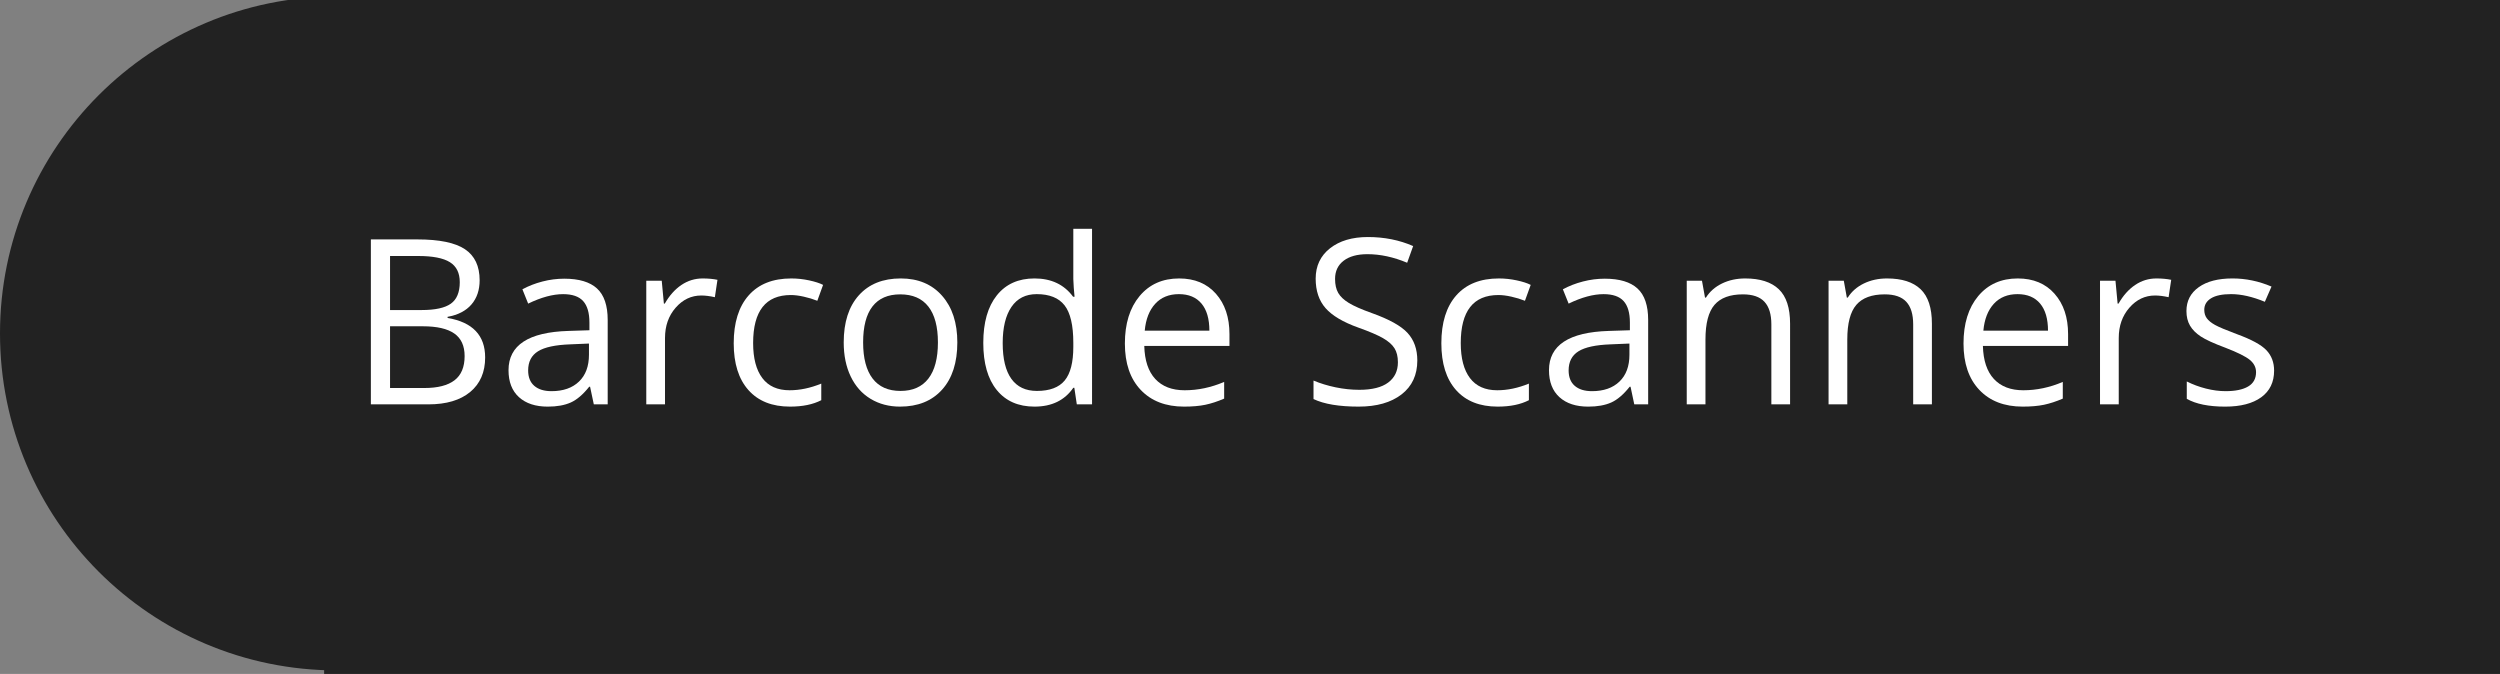 <?xml version="1.0" encoding="utf-8"?>
<!-- Generator: Adobe Illustrator 15.0.0, SVG Export Plug-In . SVG Version: 6.00 Build 0)  -->
<!DOCTYPE svg PUBLIC "-//W3C//DTD SVG 1.1//EN" "http://www.w3.org/Graphics/SVG/1.1/DTD/svg11.dtd">
<svg version="1.1" id="Layer_1" xmlns="http://www.w3.org/2000/svg" xmlns:xlink="http://www.w3.org/1999/xlink" x="0px" y="0px"
	 width="259.667px" height="70px" viewBox="-49.667 0 259.667 70" enable-background="new -49.667 0 259.667 70"
	 xml:space="preserve">
<rect x="-49.667" y="0" width="259.667" height="70" fill="#808080" stroke="none"/>
<circle fill="#222222" cx="-14.667" cy="34.633" r="35"/>
<rect x="-16" y="-7.7" fill="#222222" width="229.992" height="80.435"/>
<g>
	<path fill="#FFFFFF" d="M31.339-29.06c0-0.445,0.109-0.771,0.328-0.979c0.219-0.208,0.492-0.311,0.82-0.311
		c0.312,0,0.582,0.105,0.809,0.316c0.227,0.211,0.34,0.535,0.34,0.973s-0.113,0.764-0.34,0.979S32.8-27.76,32.487-27.76
		c-0.328,0-0.602-0.107-0.82-0.322C31.449-28.297,31.339-28.623,31.339-29.06z M33.449-12.736h-1.945V-25.58h1.945V-12.736z"/>
	<path fill="#FFFFFF" d="M48.731-24.877c0,1.734-0.592,3.068-1.775,4.002s-2.877,1.4-5.08,1.4H39.86v6.739h-1.992v-17.133h4.442
		C46.59-29.869,48.731-28.205,48.731-24.877z M39.859-21.185h1.793c1.766,0,3.043-0.285,3.832-0.855
		c0.789-0.57,1.184-1.484,1.184-2.742c0-1.133-0.371-1.977-1.113-2.531c-0.742-0.554-1.898-0.832-3.469-0.832h-2.227V-21.185z"/>
	<path fill="#FFFFFF" d="M59.922-12.736l-0.387-1.828h-0.094c-0.641,0.806-1.279,1.351-1.916,1.636
		c-0.637,0.284-1.432,0.428-2.385,0.428c-1.273,0-2.271-0.328-2.994-0.983c-0.723-0.656-1.084-1.591-1.084-2.802
		c0-2.593,2.074-3.953,6.223-4.078l2.18-0.07v-0.797c0-1.008-0.217-1.752-0.65-2.232s-1.127-0.721-2.08-0.721
		c-1.07,0-2.281,0.328-3.633,0.984l-0.598-1.488c0.633-0.344,1.326-0.613,2.08-0.809c0.754-0.196,1.51-0.293,2.268-0.293
		c1.531,0,2.666,0.34,3.404,1.02c0.738,0.68,1.107,1.77,1.107,3.27v8.766h-1.441V-12.736z M55.527-14.107
		c1.211,0,2.162-0.332,2.854-0.996s1.037-1.594,1.037-2.789v-1.159l-1.945,0.082c-1.547,0.055-2.662,0.295-3.346,0.72
		c-0.684,0.426-1.025,1.088-1.025,1.986c0,0.703,0.213,1.238,0.639,1.604C54.167-14.292,54.762-14.107,55.527-14.107z"/>
	<path fill="#FFFFFF" d="M74.113-14.459h-0.105c-0.898,1.305-2.242,1.957-4.031,1.957c-1.68,0-2.986-0.574-3.92-1.723
		c-0.934-1.149-1.4-2.781-1.4-4.898c0-2.117,0.469-3.762,1.406-4.934c0.937-1.172,2.242-1.758,3.914-1.758
		c1.742,0,3.078,0.633,4.008,1.898h0.152l-0.082-0.926l-0.047-0.902v-5.227h1.945v18.235h-1.582L74.113-14.459z M70.224-14.131
		c1.328,0,2.291-0.361,2.889-1.084c0.598-0.723,0.896-1.889,0.896-3.498v-0.41c0-1.82-0.303-3.119-0.908-3.896
		s-1.572-1.166-2.9-1.166c-1.141,0-2.014,0.443-2.619,1.33s-0.908,2.139-0.908,3.756c0,1.64,0.301,2.878,0.902,3.714
		C68.176-14.549,69.06-14.131,70.224-14.131z"/>
	<path fill="#FFFFFF" d="M96.274-17.295c0,1.508-0.547,2.684-1.641,3.527c-1.094,0.843-2.578,1.266-4.453,1.266
		c-2.031,0-3.594-0.262-4.688-0.785v-1.922c0.703,0.297,1.469,0.531,2.297,0.703c0.828,0.172,1.648,0.258,2.461,0.258
		c1.328,0,2.328-0.252,3-0.756s1.008-1.205,1.008-2.104c0-0.595-0.119-1.08-0.357-1.459s-0.637-0.729-1.195-1.048
		c-0.558-0.32-1.408-0.684-2.549-1.09c-1.594-0.57-2.732-1.246-3.416-2.027c-0.684-0.781-1.025-1.801-1.025-3.059
		c0-1.32,0.496-2.371,1.488-3.152c0.992-0.781,2.305-1.172,3.938-1.172c1.703,0,3.27,0.312,4.699,0.938l-0.621,1.734
		c-1.414-0.594-2.789-0.891-4.125-0.891c-1.055,0-1.879,0.227-2.473,0.68c-0.594,0.453-0.891,1.082-0.891,1.887
		c0,0.594,0.109,1.08,0.328,1.459c0.219,0.379,0.588,0.727,1.107,1.043s1.314,0.666,2.385,1.049
		c1.797,0.641,3.033,1.328,3.709,2.062C95.937-19.42,96.274-18.467,96.274-17.295z"/>
	<path fill="#FFFFFF" d="M104.617-12.502c-1.859,0-3.299-0.572-4.318-1.717c-1.019-1.145-1.528-2.764-1.528-4.857
		c0-2.148,0.519-3.809,1.552-4.979c1.035-1.172,2.51-1.758,4.424-1.758c0.617,0,1.234,0.066,1.853,0.199
		c0.618,0.133,1.102,0.289,1.452,0.469l-0.598,1.652c-0.43-0.172-0.898-0.314-1.406-0.428c-0.508-0.114-0.957-0.17-1.348-0.17
		c-2.609,0-3.914,1.664-3.914,4.992c0,1.579,0.318,2.79,0.955,3.632s1.58,1.266,2.83,1.266c1.07,0,2.168-0.229,3.293-0.69v1.723
		C107.004-12.725,105.922-12.502,104.617-12.502z"/>
	<path fill="#FFFFFF" d="M118.809-12.736l-0.387-1.828h-0.094c-0.642,0.806-1.279,1.351-1.916,1.636
		c-0.638,0.284-1.433,0.428-2.386,0.428c-1.272,0-2.271-0.328-2.994-0.983c-0.723-0.656-1.084-1.591-1.084-2.802
		c0-2.593,2.074-3.953,6.224-4.078l2.18-0.07v-0.797c0-1.008-0.217-1.752-0.65-2.232c-0.433-0.48-1.127-0.721-2.08-0.721
		c-1.07,0-2.281,0.328-3.633,0.984l-0.598-1.488c0.633-0.344,1.326-0.613,2.08-0.809c0.754-0.196,1.51-0.293,2.268-0.293
		c1.531,0,2.666,0.34,3.404,1.02s1.107,1.77,1.107,3.27v8.766h-1.441V-12.736z M114.414-14.107c1.211,0,2.162-0.332,2.854-0.996
		s1.036-1.594,1.036-2.789v-1.159l-1.944,0.082c-1.547,0.055-2.662,0.295-3.346,0.72c-0.685,0.426-1.025,1.088-1.025,1.986
		c0,0.703,0.214,1.238,0.64,1.604C113.055-14.292,113.648-14.107,114.414-14.107z"/>
	<path fill="#FFFFFF" d="M133.047-12.736v-8.308c0-1.047-0.238-1.828-0.715-2.344c-0.478-0.516-1.224-0.773-2.238-0.773
		c-1.344,0-2.328,0.363-2.953,1.09s-0.938,1.926-0.938,3.598v6.739h-1.944V-25.58h1.582l0.315,1.758h0.095
		c0.397-0.633,0.957-1.123,1.676-1.471s1.52-0.521,2.401-0.521c1.548,0,2.712,0.373,3.492,1.119c0.781,0.746,1.172,1.939,1.172,3.58
		v8.378H133.047L133.047-12.736z"/>
	<path fill="#FFFFFF" d="M147.777-12.736v-8.308c0-1.047-0.238-1.828-0.715-2.344c-0.477-0.516-1.223-0.773-2.238-0.773
		c-1.344,0-2.328,0.363-2.953,1.09s-0.938,1.926-0.938,3.598v6.739h-1.945V-25.58h1.582l0.316,1.758h0.094
		c0.398-0.633,0.957-1.123,1.676-1.471s1.52-0.521,2.402-0.521c1.547,0,2.711,0.373,3.492,1.119s1.172,1.939,1.172,3.58v8.378
		H147.777L147.777-12.736z"/>
	<path fill="#FFFFFF" d="M159.145-12.502c-1.898,0-3.396-0.578-4.494-1.734s-1.646-2.762-1.646-4.815
		c0-2.07,0.511-3.715,1.529-4.934c1.02-1.219,2.389-1.828,4.107-1.828c1.609,0,2.883,0.529,3.82,1.588
		c0.937,1.059,1.405,2.455,1.405,4.189v1.23h-8.848c0.039,1.507,0.42,2.652,1.144,3.433c0.723,0.781,1.739,1.172,3.053,1.172
		c1.383,0,2.75-0.289,4.102-0.866v1.733c-0.688,0.297-1.338,0.51-1.951,0.64C160.752-12.566,160.012-12.502,159.145-12.502z
		 M158.617-24.185c-1.031,0-1.854,0.336-2.467,1.008c-0.613,0.672-0.975,1.602-1.084,2.789h6.715c0-1.227-0.273-2.166-0.82-2.818
		C160.414-23.858,159.633-24.185,158.617-24.185z"/>
	<path fill="#FFFFFF" d="M173.043-25.814c0.57,0,1.082,0.047,1.535,0.141l-0.27,1.805c-0.531-0.117-1-0.176-1.406-0.176
		c-1.039,0-1.928,0.422-2.666,1.266c-0.738,0.844-1.107,1.895-1.107,3.152v6.89h-1.944V-25.58h1.604l0.223,2.379h0.095
		c0.478-0.836,1.051-1.479,1.724-1.934C171.502-25.589,172.238-25.814,173.043-25.814z"/>
	<path fill="#FFFFFF" d="M185.266-16.24c0,1.195-0.445,2.117-1.336,2.766c-0.891,0.649-2.141,0.974-3.75,0.974
		c-1.703,0-3.031-0.271-3.984-0.81v-1.805c0.617,0.312,1.279,0.56,1.986,0.738c0.707,0.18,1.389,0.27,2.045,0.27
		c1.016,0,1.797-0.162,2.344-0.485c0.547-0.324,0.82-0.818,0.82-1.482c0-0.5-0.217-0.928-0.65-1.282
		c-0.433-0.355-1.279-0.775-2.537-1.26c-1.195-0.445-2.045-0.834-2.549-1.166c-0.504-0.332-0.879-0.709-1.125-1.131
		s-0.369-0.926-0.369-1.512c0-1.047,0.426-1.873,1.277-2.479s2.02-0.908,3.504-0.908c1.383,0,2.734,0.281,4.055,0.844l-0.691,1.582
		c-1.288-0.531-2.456-0.797-3.504-0.797c-0.922,0-1.616,0.145-2.086,0.434c-0.469,0.289-0.703,0.688-0.703,1.195
		c0,0.344,0.089,0.637,0.265,0.879c0.177,0.242,0.459,0.473,0.851,0.691c0.391,0.218,1.141,0.535,2.25,0.949
		c1.522,0.555,2.553,1.113,3.088,1.675C184.998-17.799,185.266-17.092,185.266-16.24z"/>
</g>
<g id="Layer_6" display="none">
	<circle display="inline" fill="#222222" cx="175" cy="34.967" r="35"/>
	<rect x="-3.659" y="-3.134" display="inline" fill="#222222" width="177.759" height="80.435"/>
	<g display="inline">
		<path fill="#FFFFFF" d="M46.373,25.444c0-0.557,0.137-0.964,0.41-1.223c0.273-0.259,0.615-0.388,1.025-0.388
			c0.391,0,0.728,0.132,1.011,0.396c0.283,0.264,0.425,0.669,0.425,1.216c0,0.547-0.142,0.955-0.425,1.223
			c-0.283,0.268-0.62,0.403-1.011,0.403c-0.41,0-0.752-0.134-1.025-0.403C46.51,26.399,46.373,25.991,46.373,25.444z M49.009,45.85
			h-2.432V29.794h2.432V45.85z"/>
		<path fill="#FFFFFF" d="M68.111,30.673c0,2.168-0.74,3.835-2.219,5.002c-1.48,1.167-3.598,1.75-6.352,1.75h-2.52v8.425h-2.49
			V24.433h5.552C65.436,24.433,68.111,26.513,68.111,30.673z M57.021,35.288h2.242c2.207,0,3.803-0.356,4.789-1.069
			c0.986-0.713,1.48-1.854,1.48-3.428c0-1.416-0.465-2.471-1.393-3.164c-0.928-0.693-2.373-1.04-4.336-1.04H57.02L57.021,35.288
			L57.021,35.288z"/>
		<path fill="#FFFFFF" d="M82.1,45.85l-0.483-2.285H81.5c-0.801,1.006-1.6,1.688-2.396,2.043c-0.796,0.356-1.789,0.535-2.98,0.535
			c-1.592,0-2.84-0.41-3.742-1.229c-0.904-0.82-1.355-1.988-1.355-3.502c0-3.242,2.593-4.941,7.778-5.099l2.725-0.088v-0.996
			c0-1.26-0.271-2.19-0.813-2.791c-0.541-0.601-1.408-0.901-2.6-0.901c-1.338,0-2.852,0.41-4.541,1.23l-0.747-1.86
			c0.791-0.43,1.657-0.767,2.601-1.011c0.941-0.244,1.887-0.366,2.834-0.366c1.914,0,3.332,0.425,4.256,1.274
			c0.922,0.85,1.384,2.212,1.384,4.087V45.85H82.1z M76.606,44.135c1.514,0,2.702-0.414,3.567-1.244
			c0.863-0.83,1.296-1.992,1.296-3.485v-1.451l-2.432,0.104c-1.934,0.067-3.328,0.367-4.183,0.899s-1.281,1.358-1.281,2.481
			c0,0.879,0.266,1.55,0.799,2.009C74.904,43.906,75.649,44.135,76.606,44.135z"/>
		<path fill="#FFFFFF" d="M99.84,43.695h-0.132c-1.123,1.631-2.803,2.447-5.039,2.447c-2.1,0-3.733-0.72-4.899-2.154
			c-1.168-1.437-1.751-3.478-1.751-6.123c0-2.646,0.586-4.702,1.758-6.167c1.172-1.465,2.803-2.197,4.893-2.197
			c2.178,0,3.848,0.791,5.01,2.373h0.19l-0.103-1.157l-0.059-1.128v-6.533h2.432V45.85h-1.978L99.84,43.695z M94.977,44.105
			c1.66,0,2.863-0.451,3.611-1.354c0.746-0.903,1.12-2.36,1.12-4.372v-0.514c0-2.275-0.379-3.898-1.136-4.87
			c-0.757-0.972-1.965-1.458-3.625-1.458c-1.426,0-2.518,0.554-3.273,1.663c-0.758,1.108-1.136,2.673-1.136,4.694
			c0,2.051,0.376,3.6,1.128,4.645S93.521,44.105,94.977,44.105z"/>
		<path fill="#FFFFFF" d="M122.046,45.85h-2.489V26.645h-6.783v-2.212h16.056v2.212h-6.782L122.046,45.85L122.046,45.85z"/>
		<path fill="#FFFFFF" d="M131.48,25.444c0-0.557,0.137-0.964,0.41-1.223c0.272-0.259,0.614-0.388,1.024-0.388
			c0.392,0,0.728,0.132,1.011,0.396s0.426,0.669,0.426,1.216c0,0.547-0.143,0.955-0.426,1.223s-0.619,0.403-1.011,0.403
			c-0.41,0-0.752-0.134-1.024-0.403C131.617,26.399,131.48,25.991,131.48,25.444z M134.117,45.85h-2.432V29.794h2.432V45.85z"/>
		<path fill="#FFFFFF" d="M141.705,45.85h-2.432V23.056h2.432V45.85z"/>
		<path fill="#FFFFFF" d="M149.293,45.85h-2.432V23.056h2.432V45.85z"/>
	</g>
</g>
<g>
	<path fill="#FFFFFF" d="M-11.146,24.867h4.84c2.273,0,3.918,0.34,4.934,1.02s1.523,1.754,1.523,3.223
		c0,1.016-0.283,1.854-0.85,2.514s-1.393,1.088-2.479,1.283v0.117c2.602,0.445,3.902,1.812,3.902,4.102
		c0,1.531-0.518,2.727-1.553,3.586S-3.31,42-5.169,42h-5.977V24.867z M-9.154,32.203h3.281c1.406,0,2.418-0.221,3.035-0.662
		s0.926-1.186,0.926-2.232c0-0.961-0.344-1.654-1.031-2.08s-1.781-0.639-3.281-0.639h-2.93V32.203z M-9.154,33.891v6.41h3.574
		c1.383,0,2.424-0.268,3.123-0.803s1.049-1.373,1.049-2.514c0-1.062-0.357-1.844-1.072-2.344s-1.803-0.75-3.264-0.75H-9.154z"/>
	<path fill="#FFFFFF" d="M12.01,42l-0.387-1.828H11.53c-0.641,0.805-1.279,1.35-1.916,1.635s-1.432,0.428-2.385,0.428
		c-1.273,0-2.271-0.328-2.994-0.984s-1.084-1.59-1.084-2.801c0-2.594,2.074-3.953,6.223-4.078l2.18-0.07v-0.797
		c0-1.008-0.217-1.752-0.65-2.232s-1.127-0.721-2.08-0.721c-1.07,0-2.281,0.328-3.633,0.984l-0.598-1.488
		c0.633-0.344,1.326-0.613,2.08-0.809s1.51-0.293,2.268-0.293c1.531,0,2.666,0.34,3.404,1.02s1.107,1.77,1.107,3.27V42H12.01z
		 M7.616,40.629c1.211,0,2.162-0.332,2.854-0.996s1.037-1.594,1.037-2.789v-1.16l-1.945,0.082c-1.547,0.055-2.662,0.295-3.346,0.721
		S5.19,37.574,5.19,38.473c0,0.703,0.213,1.238,0.639,1.605S6.85,40.629,7.616,40.629z"/>
	<path fill="#FFFFFF" d="M23.319,28.922c0.57,0,1.082,0.047,1.535,0.141l-0.27,1.805c-0.531-0.117-1-0.176-1.406-0.176
		c-1.039,0-1.928,0.422-2.666,1.266s-1.107,1.895-1.107,3.152V42h-1.945V29.156h1.605l0.223,2.379h0.094
		c0.477-0.836,1.051-1.48,1.723-1.934S22.514,28.922,23.319,28.922z"/>
	<path fill="#FFFFFF" d="M32.389,42.234c-1.859,0-3.299-0.572-4.318-1.717s-1.529-2.764-1.529-4.857c0-2.148,0.518-3.809,1.553-4.98
		s2.51-1.758,4.424-1.758c0.617,0,1.234,0.066,1.852,0.199s1.102,0.289,1.453,0.469l-0.598,1.652
		c-0.43-0.172-0.898-0.314-1.406-0.428s-0.957-0.17-1.348-0.17c-2.609,0-3.914,1.664-3.914,4.992c0,1.578,0.318,2.789,0.955,3.633
		s1.58,1.266,2.83,1.266c1.07,0,2.168-0.23,3.293-0.691v1.723C34.776,42.012,33.694,42.234,32.389,42.234z"/>
	<path fill="#FFFFFF" d="M49.768,35.566c0,2.094-0.527,3.729-1.582,4.904s-2.512,1.764-4.371,1.764c-1.148,0-2.168-0.27-3.059-0.809
		s-1.578-1.312-2.062-2.32s-0.727-2.188-0.727-3.539c0-2.094,0.523-3.725,1.57-4.893s2.5-1.752,4.359-1.752
		c1.797,0,3.225,0.598,4.283,1.793S49.768,33.527,49.768,35.566z M39.983,35.566c0,1.641,0.328,2.891,0.984,3.75
		s1.621,1.289,2.895,1.289s2.24-0.428,2.9-1.283s0.99-2.107,0.99-3.756c0-1.633-0.33-2.873-0.99-3.721s-1.635-1.271-2.924-1.271
		c-1.273,0-2.234,0.418-2.883,1.254S39.983,33.91,39.983,35.566z"/>
	<path fill="#FFFFFF" d="M61.92,40.277h-0.105c-0.898,1.305-2.242,1.957-4.031,1.957c-1.68,0-2.986-0.574-3.92-1.723
		s-1.4-2.781-1.4-4.898s0.469-3.762,1.406-4.934s2.242-1.758,3.914-1.758c1.742,0,3.078,0.633,4.008,1.898h0.152l-0.082-0.926
		l-0.047-0.902v-5.227h1.945V42h-1.582L61.92,40.277z M58.03,40.605c1.328,0,2.291-0.361,2.889-1.084s0.896-1.889,0.896-3.498v-0.41
		c0-1.82-0.303-3.119-0.908-3.896s-1.572-1.166-2.9-1.166c-1.141,0-2.014,0.443-2.619,1.33s-0.908,2.139-0.908,3.756
		c0,1.641,0.301,2.879,0.902,3.715S56.866,40.605,58.03,40.605z"/>
	<path fill="#FFFFFF" d="M73.311,42.234c-1.898,0-3.396-0.578-4.494-1.734s-1.646-2.762-1.646-4.816c0-2.07,0.51-3.715,1.529-4.934
		s2.389-1.828,4.107-1.828c1.609,0,2.883,0.529,3.82,1.588s1.406,2.455,1.406,4.189v1.23h-8.848c0.039,1.508,0.42,2.652,1.143,3.434
		s1.74,1.172,3.053,1.172c1.383,0,2.75-0.289,4.102-0.867v1.734c-0.688,0.297-1.338,0.51-1.951,0.639S74.178,42.234,73.311,42.234z
		 M72.784,30.551c-1.031,0-1.854,0.336-2.467,1.008s-0.975,1.602-1.084,2.789h6.715c0-1.227-0.273-2.166-0.82-2.818
		S73.799,30.551,72.784,30.551z"/>
	<path fill="#FFFFFF" d="M97.545,37.441c0,1.508-0.547,2.684-1.641,3.527s-2.578,1.266-4.453,1.266
		c-2.031,0-3.594-0.262-4.688-0.785v-1.922c0.703,0.297,1.469,0.531,2.297,0.703s1.648,0.258,2.461,0.258
		c1.328,0,2.328-0.252,3-0.756s1.008-1.205,1.008-2.104c0-0.594-0.119-1.08-0.357-1.459s-0.637-0.729-1.195-1.049
		s-1.408-0.684-2.549-1.09c-1.594-0.57-2.732-1.246-3.416-2.027s-1.025-1.801-1.025-3.059c0-1.32,0.496-2.371,1.488-3.152
		s2.305-1.172,3.938-1.172c1.703,0,3.27,0.312,4.699,0.938l-0.621,1.734c-1.414-0.594-2.789-0.891-4.125-0.891
		c-1.055,0-1.879,0.227-2.473,0.68s-0.891,1.082-0.891,1.887c0,0.594,0.109,1.08,0.328,1.459s0.588,0.727,1.107,1.043
		s1.314,0.666,2.385,1.049c1.797,0.641,3.033,1.328,3.709,2.062S97.545,36.27,97.545,37.441z"/>
	<path fill="#FFFFFF" d="M105.889,42.234c-1.859,0-3.299-0.572-4.318-1.717s-1.529-2.764-1.529-4.857
		c0-2.148,0.517-3.809,1.552-4.98s2.51-1.758,4.424-1.758c0.617,0,1.234,0.066,1.852,0.199s1.102,0.289,1.453,0.469l-0.598,1.652
		c-0.43-0.172-0.898-0.314-1.406-0.428s-0.957-0.17-1.348-0.17c-2.609,0-3.914,1.664-3.914,4.992c0,1.578,0.318,2.789,0.955,3.633
		s1.58,1.266,2.83,1.266c1.07,0,2.168-0.23,3.293-0.691v1.723C108.275,42.012,107.193,42.234,105.889,42.234z"/>
	<path fill="#FFFFFF" d="M120.08,42l-0.387-1.828H119.6c-0.641,0.805-1.279,1.35-1.916,1.635s-1.432,0.428-2.385,0.428
		c-1.273,0-2.271-0.328-2.994-0.984s-1.084-1.59-1.084-2.801c0-2.594,2.074-3.953,6.223-4.078l2.18-0.07v-0.797
		c0-1.008-0.217-1.752-0.65-2.232s-1.127-0.721-2.08-0.721c-1.07,0-2.281,0.328-3.633,0.984l-0.598-1.488
		c0.633-0.344,1.326-0.613,2.08-0.809s1.51-0.293,2.268-0.293c1.531,0,2.666,0.34,3.404,1.02s1.107,1.77,1.107,3.27V42H120.08z
		 M115.686,40.629c1.211,0,2.162-0.332,2.854-0.996s1.037-1.594,1.037-2.789v-1.16l-1.945,0.082
		c-1.547,0.055-2.662,0.295-3.346,0.721s-1.025,1.088-1.025,1.986c0,0.703,0.213,1.238,0.639,1.605S114.92,40.629,115.686,40.629z"
		/>
	<path fill="#FFFFFF" d="M134.318,42v-8.309c0-1.047-0.238-1.828-0.715-2.344s-1.223-0.773-2.238-0.773
		c-1.344,0-2.328,0.363-2.953,1.09s-0.938,1.926-0.938,3.598V42h-1.945V29.156h1.582l0.316,1.758h0.094
		c0.398-0.633,0.957-1.123,1.676-1.471s1.52-0.521,2.402-0.521c1.547,0,2.711,0.373,3.492,1.119s1.172,1.939,1.172,3.58V42H134.318z
		"/>
	<path fill="#FFFFFF" d="M149.049,42v-8.309c0-1.047-0.238-1.828-0.715-2.344s-1.223-0.773-2.238-0.773
		c-1.344,0-2.328,0.363-2.953,1.09s-0.938,1.926-0.938,3.598V42h-1.945V29.156h1.582l0.316,1.758h0.094
		c0.398-0.633,0.957-1.123,1.676-1.471s1.52-0.521,2.402-0.521c1.547,0,2.711,0.373,3.492,1.119s1.172,1.939,1.172,3.58V42H149.049z
		"/>
	<path fill="#FFFFFF" d="M160.416,42.234c-1.898,0-3.396-0.578-4.494-1.734s-1.646-2.762-1.646-4.816c0-2.07,0.51-3.715,1.529-4.934
		s2.389-1.828,4.107-1.828c1.609,0,2.883,0.529,3.82,1.588s1.406,2.455,1.406,4.189v1.23h-8.848c0.039,1.508,0.42,2.652,1.143,3.434
		s1.74,1.172,3.053,1.172c1.383,0,2.75-0.289,4.102-0.867v1.734c-0.688,0.297-1.338,0.51-1.951,0.639S161.283,42.234,160.416,42.234
		z M159.889,30.551c-1.031,0-1.854,0.336-2.467,1.008s-0.975,1.602-1.084,2.789h6.715c0-1.227-0.273-2.166-0.82-2.818
		S160.904,30.551,159.889,30.551z"/>
	<path fill="#FFFFFF" d="M174.314,28.922c0.57,0,1.082,0.047,1.535,0.141l-0.27,1.805c-0.531-0.117-1-0.176-1.406-0.176
		c-1.039,0-1.928,0.422-2.666,1.266s-1.107,1.895-1.107,3.152V42h-1.945V29.156h1.605l0.223,2.379h0.094
		c0.477-0.836,1.051-1.48,1.723-1.934S173.51,28.922,174.314,28.922z"/>
	<path fill="#FFFFFF" d="M186.537,38.496c0,1.195-0.445,2.117-1.336,2.766s-2.141,0.973-3.75,0.973c-1.703,0-3.031-0.27-3.984-0.809
		v-1.805c0.617,0.312,1.279,0.559,1.986,0.738s1.389,0.27,2.045,0.27c1.016,0,1.797-0.162,2.344-0.486s0.82-0.818,0.82-1.482
		c0-0.5-0.217-0.928-0.65-1.283s-1.279-0.775-2.537-1.26c-1.195-0.445-2.045-0.834-2.549-1.166s-0.879-0.709-1.125-1.131
		s-0.369-0.926-0.369-1.512c0-1.047,0.426-1.873,1.277-2.479s2.02-0.908,3.504-0.908c1.383,0,2.734,0.281,4.055,0.844l-0.691,1.582
		c-1.289-0.531-2.457-0.797-3.504-0.797c-0.922,0-1.617,0.145-2.086,0.434s-0.703,0.688-0.703,1.195
		c0,0.344,0.088,0.637,0.264,0.879s0.459,0.473,0.85,0.691s1.141,0.535,2.25,0.949c1.523,0.555,2.553,1.113,3.088,1.676
		S186.537,37.645,186.537,38.496z"/>
</g>
</svg>
